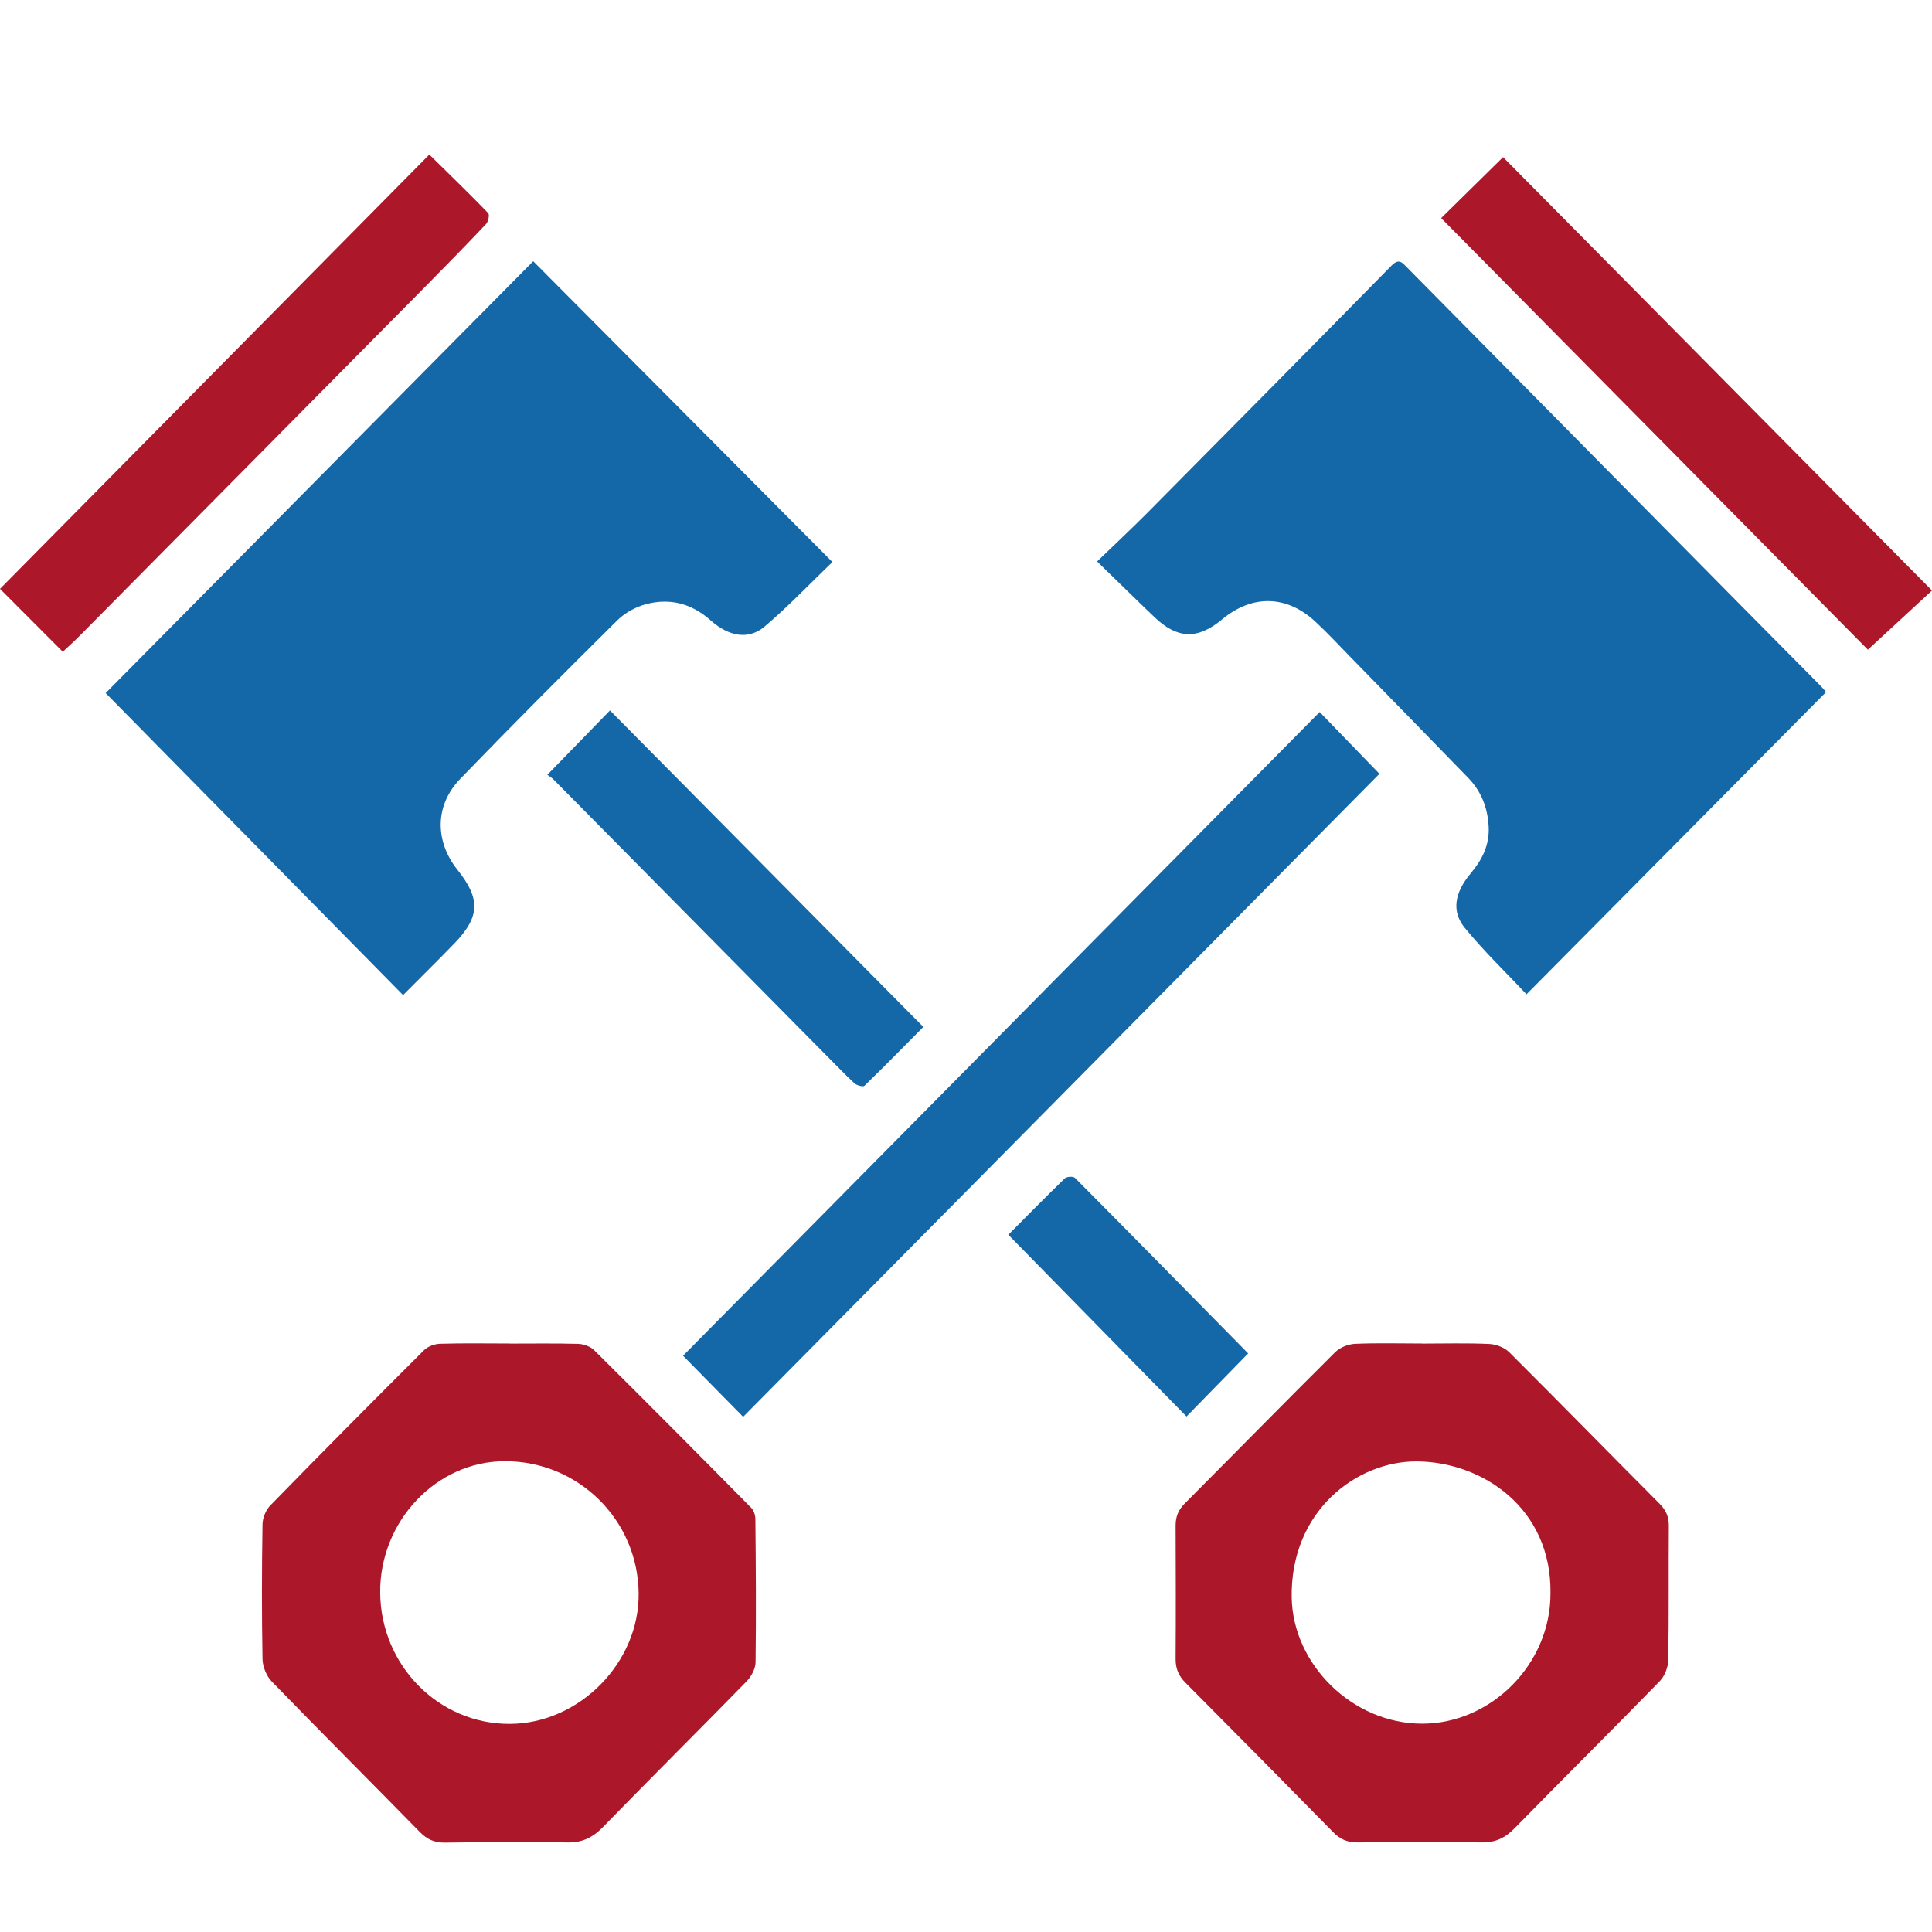 <svg width="50" height="50" viewBox="0 0 50 50" fill="none" xmlns="http://www.w3.org/2000/svg">
<path d="M47.259 17.911C44.68 20.513 42.112 23.103 39.506 25.732C38.996 25.189 38.419 24.635 37.912 24.018C37.56 23.591 37.641 23.106 38.059 22.606C38.358 22.251 38.552 21.869 38.526 21.389C38.5 20.902 38.334 20.477 37.995 20.129C36.974 19.078 35.952 18.029 34.926 16.98C34.637 16.682 34.352 16.377 34.048 16.094C33.303 15.398 32.409 15.379 31.628 16.029C30.997 16.555 30.47 16.54 29.877 15.971C29.397 15.513 28.925 15.047 28.393 14.531C28.849 14.089 29.267 13.7 29.668 13.297C31.787 11.161 33.904 9.022 36.013 6.873C36.206 6.677 36.291 6.797 36.412 6.919C38.673 9.209 40.935 11.497 43.197 13.787C44.504 15.112 45.814 16.435 47.124 17.757C47.178 17.813 47.228 17.873 47.259 17.909V17.911Z" fill="#1568A8"/>
<path d="M13.797 6.758C16.372 9.346 18.937 11.927 21.543 14.545C20.945 15.119 20.394 15.703 19.786 16.216C19.376 16.562 18.87 16.48 18.391 16.055C17.898 15.616 17.337 15.472 16.721 15.635C16.457 15.705 16.182 15.854 15.987 16.043C14.616 17.402 13.251 18.768 11.91 20.158C11.251 20.84 11.248 21.769 11.841 22.513C12.44 23.264 12.423 23.727 11.761 24.414C11.322 24.868 10.871 25.309 10.432 25.753C7.845 23.125 5.285 20.527 2.734 17.937C6.407 14.229 10.102 10.493 13.799 6.761L13.797 6.758Z" fill="#1568A8"/>
<path d="M13.187 34.772C13.778 34.772 14.369 34.763 14.96 34.779C15.102 34.784 15.278 34.844 15.377 34.943C16.739 36.294 18.095 37.657 19.442 39.023C19.509 39.091 19.549 39.215 19.549 39.314C19.561 40.548 19.57 41.782 19.554 43.016C19.554 43.188 19.44 43.395 19.314 43.522C18.083 44.782 16.832 46.023 15.603 47.286C15.335 47.56 15.062 47.692 14.672 47.682C13.619 47.66 12.565 47.672 11.512 47.687C11.243 47.689 11.051 47.603 10.864 47.411C9.589 46.11 8.301 44.823 7.031 43.515C6.896 43.376 6.799 43.136 6.794 42.941C6.773 41.777 6.775 40.612 6.794 39.448C6.796 39.28 6.882 39.074 7 38.956C8.313 37.609 9.639 36.275 10.971 34.945C11.07 34.846 11.243 34.782 11.386 34.777C11.986 34.758 12.587 34.77 13.187 34.77V34.772ZM9.839 41.213C9.851 43.099 11.353 44.624 13.197 44.614C14.995 44.605 16.55 43.028 16.528 41.23C16.507 39.331 14.967 37.811 13.061 37.816C11.296 37.818 9.827 39.367 9.839 41.213Z" fill="#AD172A"/>
<path d="M36.796 34.772C37.378 34.772 37.959 34.755 38.541 34.782C38.716 34.789 38.932 34.871 39.056 34.993C40.361 36.294 41.649 37.612 42.95 38.916C43.116 39.084 43.192 39.252 43.189 39.492C43.18 40.646 43.194 41.803 43.175 42.958C43.173 43.145 43.083 43.376 42.955 43.508C41.711 44.785 40.444 46.04 39.198 47.315C38.953 47.565 38.704 47.687 38.346 47.682C37.273 47.663 36.198 47.673 35.126 47.682C34.87 47.682 34.682 47.6 34.502 47.416C33.232 46.122 31.958 44.833 30.679 43.548C30.506 43.376 30.425 43.188 30.425 42.941C30.432 41.786 30.43 40.629 30.425 39.475C30.425 39.237 30.506 39.064 30.672 38.899C31.965 37.602 33.249 36.292 34.549 35C34.672 34.875 34.884 34.789 35.059 34.779C35.638 34.753 36.222 34.77 36.803 34.77L36.796 34.772ZM40.126 41.239C40.159 39.031 38.367 37.835 36.673 37.821C35.116 37.809 33.394 39.1 33.429 41.34C33.458 43.083 35.01 44.609 36.803 44.609C38.597 44.609 40.133 43.059 40.126 41.237V41.239Z" fill="#AD172A"/>
<path d="M19.231 36.666C18.728 36.155 18.197 35.615 17.677 35.087C23.17 29.532 28.669 23.972 34.153 18.427C34.654 18.943 35.188 19.495 35.7 20.026C30.249 25.532 24.746 31.097 19.231 36.669V36.666Z" fill="#1568A8"/>
<path d="M50 15.282C49.454 15.786 48.889 16.307 48.341 16.814C44.699 13.129 40.999 9.389 37.297 5.644C37.814 5.135 38.367 4.59 38.899 4.067C42.558 7.764 46.258 11.502 50 15.282Z" fill="#AD172A"/>
<path d="M1.626 16.869C1.073 16.315 0.536 15.774 0 15.239C3.697 11.497 7.397 7.757 11.111 4C11.616 4.499 12.136 4.999 12.636 5.517C12.674 5.558 12.636 5.738 12.577 5.8C12.06 6.348 11.533 6.885 11.004 7.421C8.023 10.433 5.043 13.446 2.06 16.456C1.915 16.603 1.761 16.739 1.623 16.869H1.626Z" fill="#AD172A"/>
<path d="M14.167 20.05C14.739 19.462 15.268 18.919 15.786 18.386C18.481 21.108 21.175 23.828 23.896 26.577C23.405 27.071 22.895 27.592 22.373 28.099C22.337 28.135 22.174 28.091 22.114 28.036C21.86 27.801 21.621 27.549 21.376 27.304C19.022 24.923 16.671 22.544 14.317 20.165C14.276 20.124 14.222 20.093 14.167 20.055V20.05Z" fill="#1568A8"/>
<path d="M26.096 31.954C26.561 31.486 27.053 30.986 27.556 30.497C27.606 30.449 27.774 30.439 27.819 30.482C29.317 31.99 30.807 33.507 32.3 35.024C32.307 35.031 32.307 35.041 32.3 35.029C31.758 35.584 31.224 36.131 30.707 36.659C29.181 35.103 27.644 33.533 26.094 31.954H26.096Z" fill="#1568A8"/>
</svg>
